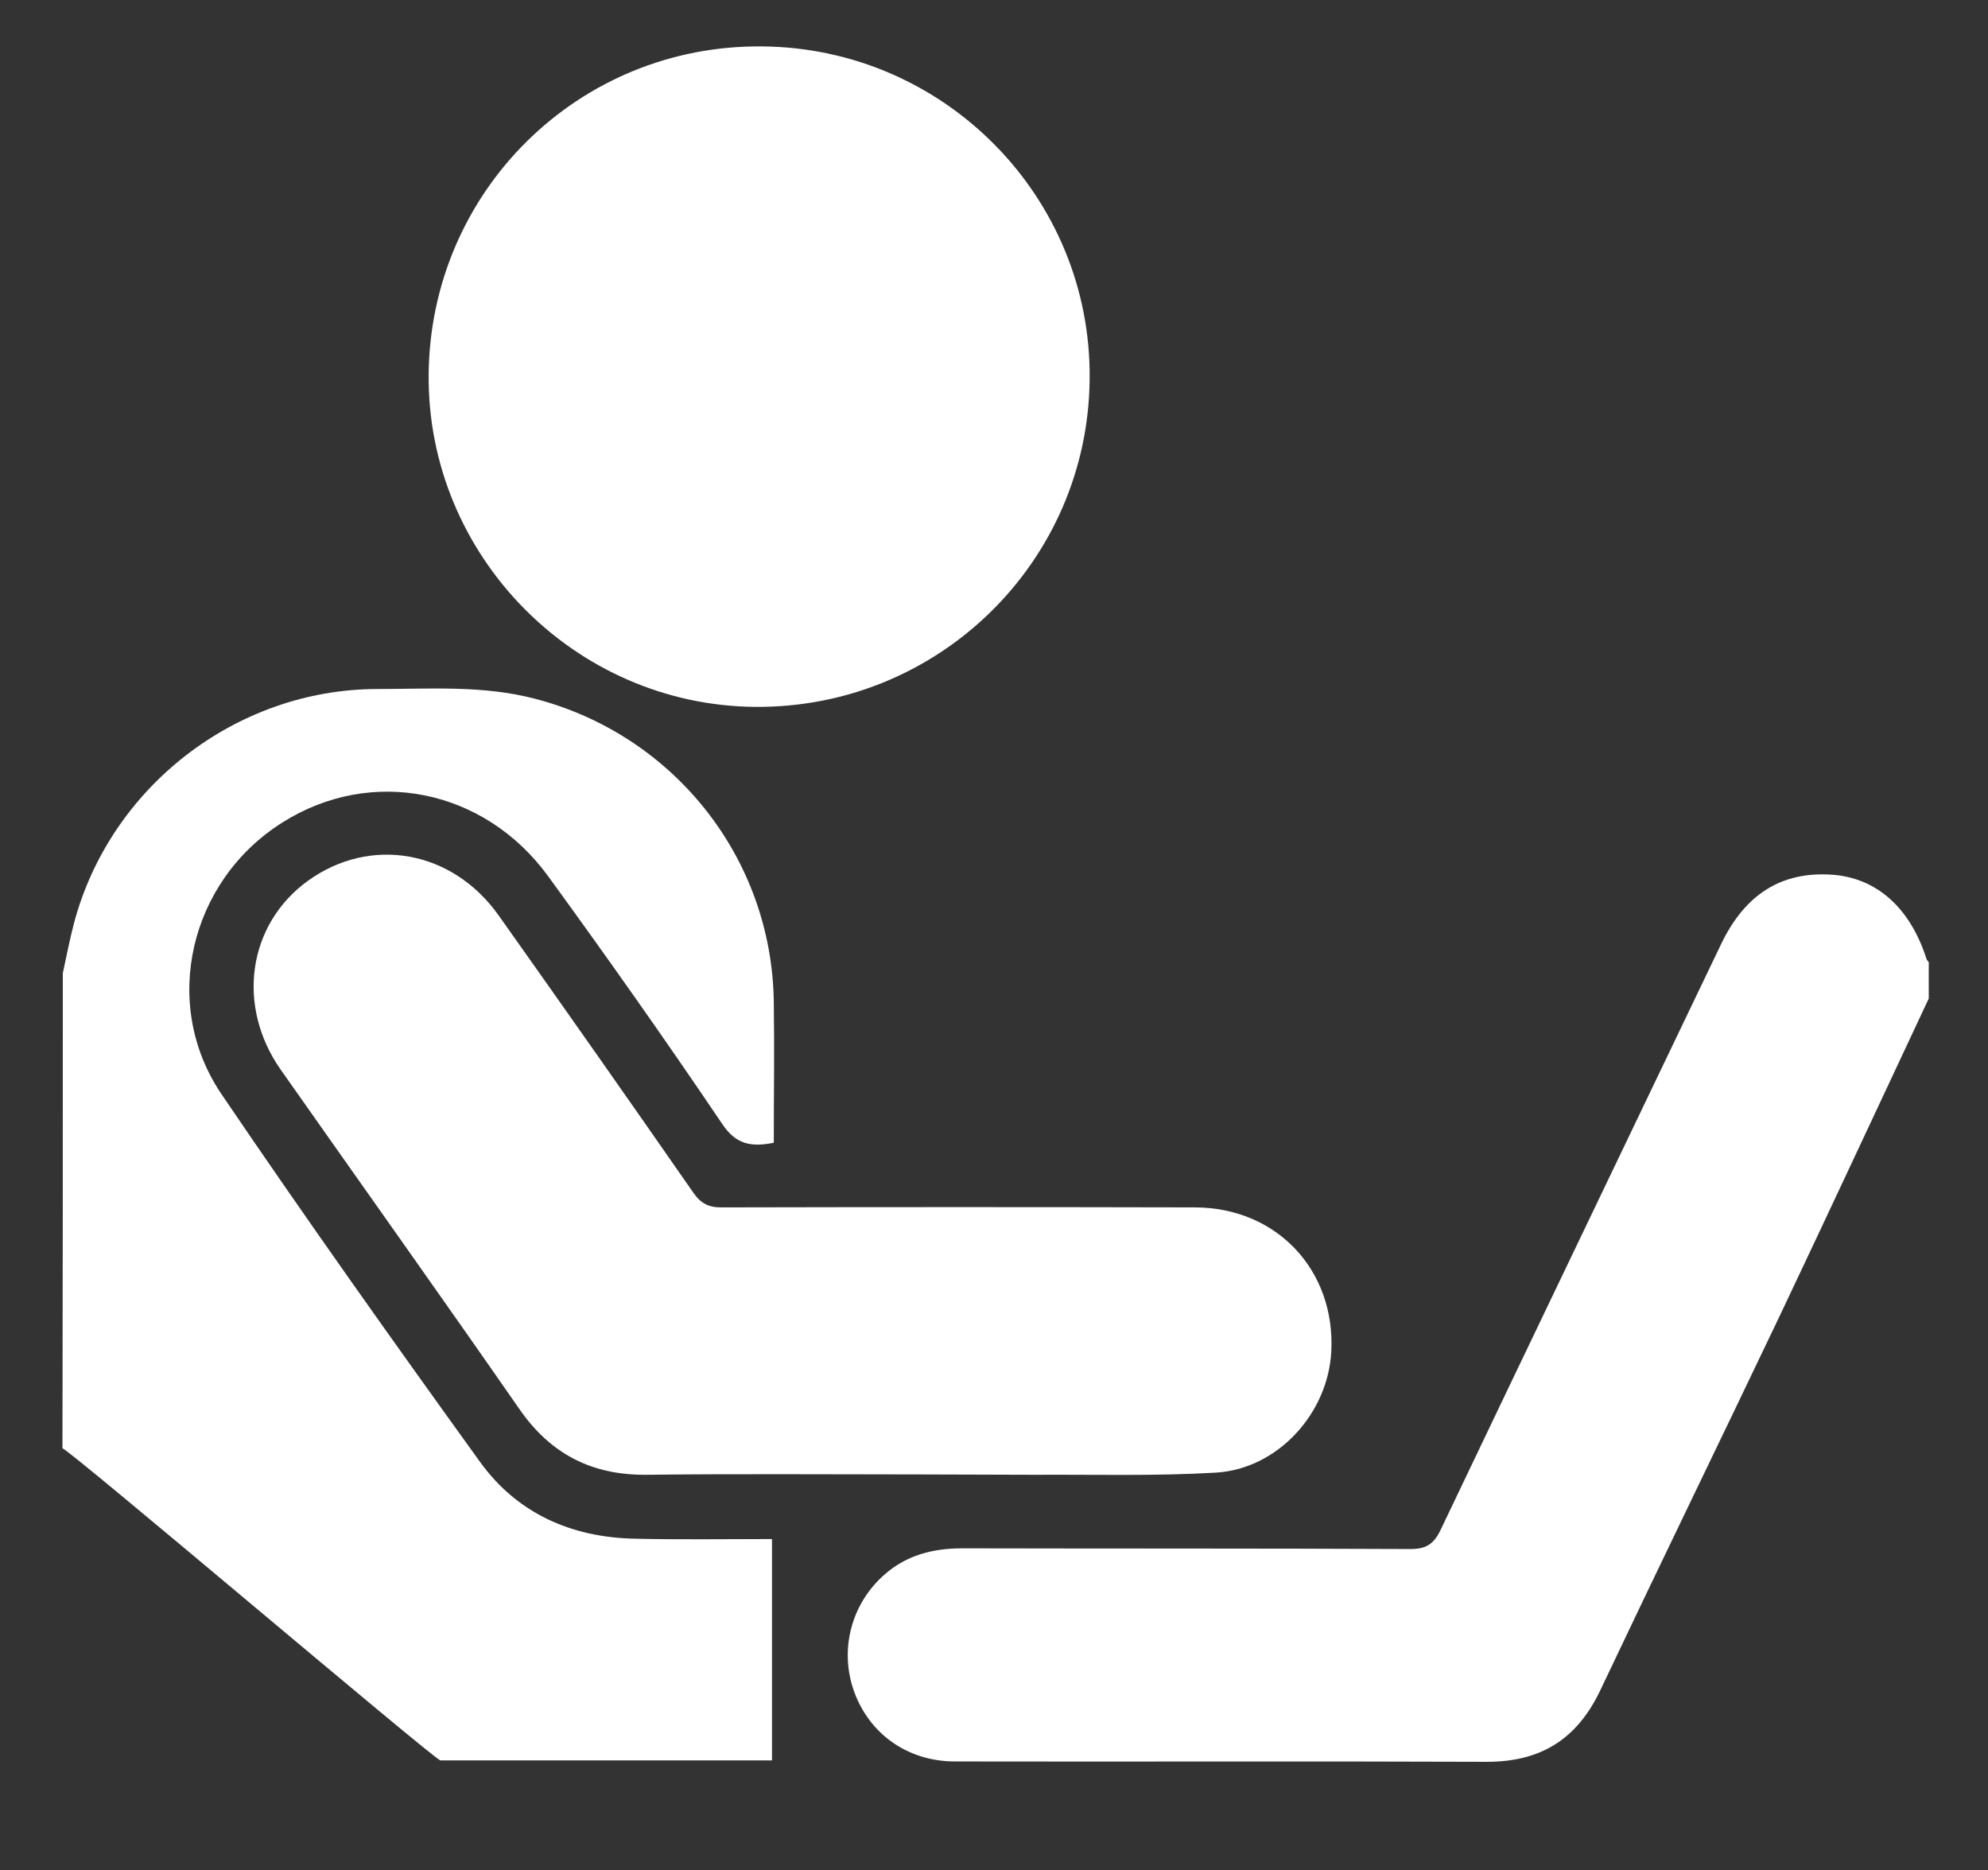 <?xml version="1.0" encoding="utf-8"?>
<!-- Generator: Adobe Illustrator 19.0.0, SVG Export Plug-In . SVG Version: 6.00 Build 0)  -->
<svg version="1.1" id="Слой_1" xmlns="http://www.w3.org/2000/svg" xmlns:xlink="http://www.w3.org/1999/xlink" x="0px" y="0px"
	 viewBox="0 0 557 523.9" style="enable-background:new 0 0 557 523.9;" xml:space="preserve">
<rect x="0" y="0" width="557" height="523.9" fill="#333333" stroke="none"/>
<style type="text/css">
	.st0{fill:#FFFFFF;}
</style>
<g>
	<path class="st0" d="M17.6,272.6c1-4.6,1.9-9.3,3.1-13.9c10.1-38.2,45.4-65.6,84.9-65.7c14.8,0,29.6-1.1,44.2,2.7
		c39,10.1,66.5,44.7,67,85c0.2,13.1,0,26.2,0,39.4c-6.2,1.2-10.5,0.6-14.4-5.2c-15.8-23.4-32.1-46.5-48.7-69.3
		c-17.9-24.7-49.6-31-74.6-15.2c-25.9,16.3-34.2,50.7-17.1,76c23.6,34.8,47.9,69,72.5,103.1c10.4,14.4,25.5,21.1,43.2,21.5
		c12.7,0.3,25.5,0.1,38.6,0.1c0,20.6,0,40.9,0,62c-2.4,0-4.9,0-7.4,0c-62.3,0-23.2,0-85.5,0c-1.5,0-104.4-87.5-105.9-87.4
		C17.6,331.9,17.6,346.1,17.6,272.6z"/>
	<path class="st0" d="M540.4,279.7c-14,29.8-27.9,59.7-42,89.4c-16.6,34.8-33.5,69.5-50,104.3c-6.5,13.7-16.6,20.1-31.8,20.1
		c-49.7-0.2-99.3,0-149-0.1c-13.3,0-24-7.7-28.3-19.6c-4.2-11.7-0.8-24.7,8.7-32.9c6.2-5.4,13.6-7.2,21.7-7.2
		c41.8,0.1,83.7,0,125.5,0.2c4.4,0,6.5-1.4,8.4-5.3c26.1-54.7,52.4-109.4,78.6-164.1c6.7-14,16.9-20.4,30.9-19.5
		c12.6,0.8,22.1,9.2,26.7,23.7c0.1,0.3,0.4,0.5,0.6,0.8C540.4,272.9,540.4,276.3,540.4,279.7z"/>
	<path class="st0" d="M120.1,105c0.4-51.4,42-92.5,93.4-92c51.1,0.4,92.3,42.2,91.8,93.1c-0.4,51.2-42.3,92.3-93.7,91.9
		C161,197.6,119.7,155.6,120.1,105z"/>
	<path class="st0" d="M257,413c-25.3,0-50.7-0.2-76,0.1c-15.2,0.1-26.7-5.8-35.4-18.3c-22.1-31.8-44.6-63.4-66.9-95.1
		c-12.6-17.9-9.3-40.8,7.6-53c17.5-12.6,40.4-8.6,53.4,9.7c18.3,25.8,36.5,51.7,54.5,77.6c2.2,3.2,4.5,4.3,8.3,4.2
		c44.1-0.1,88.1-0.1,132.2,0c23,0,39.5,17.6,38.3,40.4c-0.9,17.3-15,32.9-32.4,33.9c-17,1-34,0.5-51,0.6
		C278.8,413.1,267.9,413,257,413C257,413,257,413,257,413z"/>
</g>
</svg>
